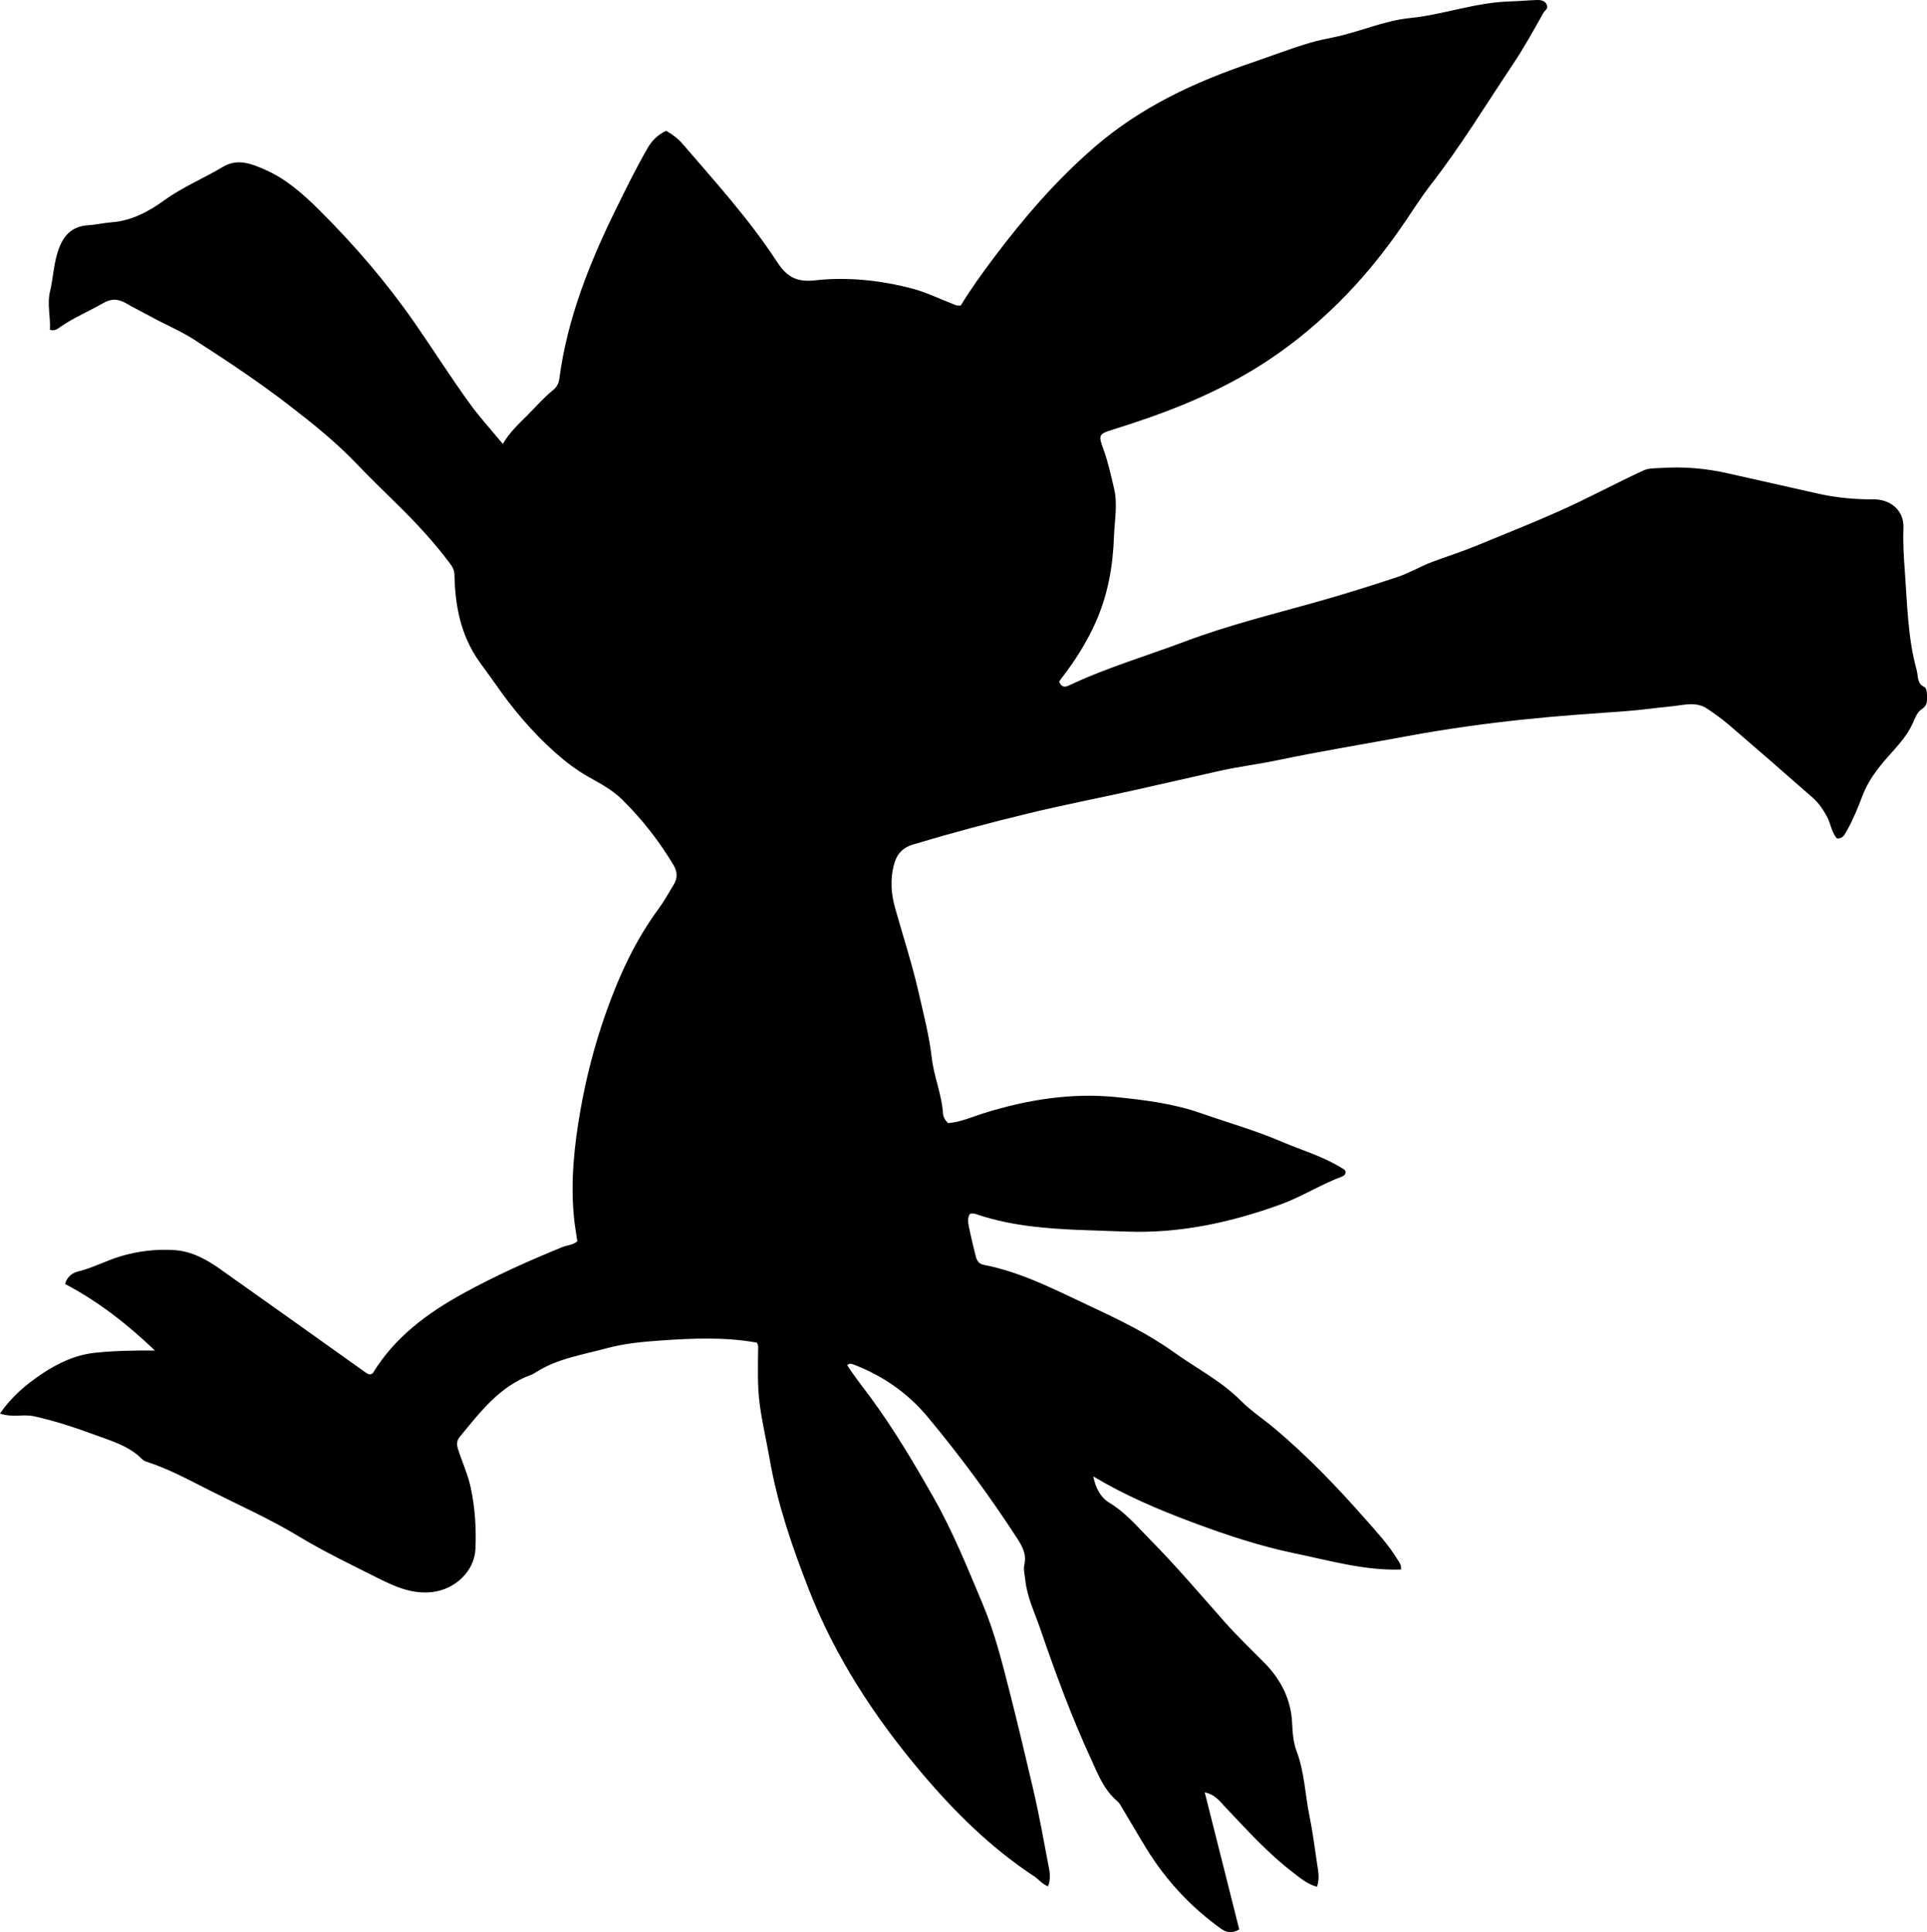 <?xml version="1.0" encoding="utf-8"?>
<!-- Generator: Adobe Illustrator 24.0.2, SVG Export Plug-In . SVG Version: 6.00 Build 0)  -->
<svg version="1.1" id="Layer_1" xmlns="http://www.w3.org/2000/svg" xmlns:xlink="http://www.w3.org/1999/xlink" x="0px" y="0px"
	 width="857.99" height="860.48" viewBox="0 0 857.99 860.48" style="enable-background:new 0 0 857.99 860.48;" xml:space="preserve">
<g>
	<path d="M377.19,607.9c3.11,4.94,6.75,9.46,10.15,14.07c10.6,14.37,19.65,29.64,28.44,45.15c8.58,15.12,14.98,31.11,21.69,47.04
		c5.52,13.1,8.87,26.74,12.36,40.44c3.56,14,6.87,28.06,10.17,42.12c2.77,11.82,4.86,23.8,7.14,35.73c0.46,2.39,0.52,4.88-0.49,7.61
		c-2.63-0.96-4.11-3.09-6.12-4.41c-19.24-12.64-35.47-28.7-50.2-46.14c-20.81-24.65-38.43-51.49-50.22-81.71
		c-7.3-18.72-13.87-37.74-17.35-57.66c-1.43-8.19-3.36-16.28-4.47-24.55c-1.1-8.17-0.81-16.28-0.75-24.43
		c0.01-0.99,0.27-1.99-0.55-3.23c-14.07-2.56-28.47-1.95-42.87-0.95c-8.15,0.57-16.33,1.35-24.19,3.5
		c-10.69,2.91-21.87,4.55-31.47,10.73c-0.56,0.36-1.13,0.75-1.74,0.97c-14.28,5.08-22.9,16.68-32.02,27.72
		c-1.45,1.76-1.39,3.47-0.72,5.57c1.83,5.7,4.37,11.16,5.62,17.05c1.92,9.01,2.51,18.16,2.09,27.29
		c-0.44,9.84-8.9,17.93-19.15,19.18c-8.7,1.06-16.39-2.24-23.83-5.99c-12.03-6.05-24.23-11.86-35.73-18.82
		c-12.71-7.7-26.24-13.7-39.43-20.36c-9.15-4.62-18.25-9.6-28.1-12.8c-0.77-0.25-1.61-0.62-2.16-1.18
		c-5.8-5.93-13.49-8.06-20.96-10.82c-8.9-3.28-17.85-6.24-27.12-8.3c-4.76-1.06-9.64,0.7-15.22-1.22
		c5.11-7.42,11.48-12.87,18.64-17.65c7.31-4.88,14.93-8.49,23.87-9.43c8.75-0.92,17.48-1.03,26.48-0.97
		c-12.1-11.62-25.12-21.82-40.01-29.65c1.01-3.54,3.55-5.02,5.9-5.59c6.68-1.64,12.69-4.98,19.26-6.87
		c7.77-2.24,15.73-3.17,23.71-2.61c7.45,0.52,14.02,4.08,20.03,8.33c21.48,15.17,42.87,30.47,64.3,45.72
		c0.81,0.58,1.56,1.26,2.79,1.3c0.31-0.18,0.89-0.32,1.12-0.68c9.8-16.02,24.28-26.67,40.39-35.52
		c14.17-7.78,28.89-14.37,43.84-20.48c2.13-0.87,4.59-0.87,6.74-2.56c-0.52-3.65-1.2-7.39-1.55-11.17
		c-1.47-15.89,0.18-31.6,2.93-47.24c2.57-14.62,6.29-28.99,11.2-42.95c5.8-16.46,13.01-32.35,23.45-46.56
		c2.56-3.48,4.69-7.27,6.91-10.98c1.75-2.94,1.69-5.7-0.2-8.85c-6.38-10.64-13.95-20.29-22.76-29c-4.32-4.27-9.64-7.1-14.84-10.02
		c-5.41-3.04-10.34-6.8-14.9-10.85c-10.24-9.1-19.05-19.54-26.84-30.82c-2.36-3.42-4.92-6.7-7.3-10.12
		c-8.03-11.55-10.53-24.56-10.79-38.23c-0.04-2-0.8-3.48-1.91-4.98c-6.98-9.38-14.89-17.92-23.2-26.11
		c-6.17-6.07-12.4-12.07-18.38-18.34c-9.19-9.65-19.62-18.01-30.15-26.14c-13.55-10.47-27.87-19.93-42.25-29.21
		c-6.08-3.92-12.93-6.75-19.33-10.28c-3.63-2-7.39-3.79-10.96-5.9c-3.49-2.06-6.64-2.21-10.28-0.08
		c-6.31,3.68-13.16,6.42-19.17,10.67c-1.18,0.84-2.42,1.87-4.52,1.15c0.39-5.61-1.33-11.25,0.08-17.13
		c1.31-5.47,1.55-11.14,3.15-16.62c2.09-7.18,5.68-12.26,13.84-12.77c3.48-0.22,6.92-1.04,10.4-1.31
		c8.97-0.69,16.49-4.75,23.56-9.86c8.14-5.89,17.45-9.69,26.01-14.82c6.45-3.86,12.52-1.49,18.55,1.14
		c9.49,4.14,17.09,10.87,24.32,18.06c15.75,15.65,30.21,32.48,42.81,50.71c8.04,11.63,15.65,23.59,23.91,35.07
		c4.44,6.18,9.63,11.83,15.05,18.41c2.98-5.18,6.97-8.82,10.79-12.64c3.76-3.77,7.24-7.83,11.4-11.19c1.62-1.31,2.65-2.91,2.93-5.03
		c3.55-27.09,13.55-52,25.52-76.31c4.41-8.95,8.8-17.88,13.78-26.53c1.99-3.46,4.61-6.02,8.27-7.75c2.84,1.58,5.33,3.47,7.41,5.89
		c14.54,16.91,29.56,33.45,41.79,52.19c4.16,6.37,8.23,9.5,16.95,8.52c14.5-1.63,29.27-0.07,43.53,3.68
		c5.92,1.56,11.52,4.31,17.26,6.52c1.23,0.47,2.36,1.29,4.26,0.98c4.4-7.22,9.53-14.34,14.8-21.36
		c13.32-17.73,27.68-34.37,44.57-49.02c20.71-17.97,44.66-29.09,70.19-37.75c8.65-2.93,17.16-6.28,25.93-8.85
		c3.35-0.98,6.78-1.71,10.2-2.39c11.57-2.3,22.45-7.43,34.25-8.62c14.9-1.5,29.13-6.92,44.19-7.39c4.15-0.13,8.3-0.52,12.46-0.66
		c1.68-0.05,3.39,0.27,4.28,2.01c0.93,1.83-0.84,2.61-1.53,3.84c-4.38,7.84-8.74,15.68-13.75,23.17
		c-11.95,17.84-23.07,36.23-36.29,53.21c-4.08,5.25-7.67,10.88-11.39,16.4c-8.87,13.14-18.85,25.49-30.08,36.55
		c-11.24,11.07-23.6,20.99-37.23,29.27c-19.66,11.94-40.89,20.04-62.73,26.82c-6.44,2-6.73,2.37-4.33,8.86
		c2.08,5.66,3.29,11.48,4.69,17.3c1.71,7.14,0.25,14.22,0,21.29c-0.48,13.52-2.75,26.58-8.52,39.19
		c-4.01,8.76-9.01,16.61-14.83,24.1c-0.39,0.51-0.73,1.06-1.06,1.56c0.95,2.28,2.18,2.72,4.37,1.68
		c16.71-7.9,34.46-13.11,51.71-19.6c18.66-7.02,38.1-11.87,57.32-17.24c12.48-3.48,24.86-7.36,37.16-11.44
		c5.33-1.77,10.25-4.75,15.53-6.73c6.52-2.44,13.16-4.53,19.6-7.19c12.41-5.12,24.89-10.04,37.17-15.53
		c12.58-5.62,24.66-12.15,37.13-17.94c2.57-1.19,5.17-0.98,7.81-1.16c10.19-0.7,20.12,0.14,30.18,2.43
		c13.27,3.02,26.56,5.96,39.83,8.97c8.01,1.82,16.45,2.61,24.78,2.56c7.45-0.04,13.66,4.78,13.32,12.81
		c-0.28,6.47,0.16,12.98,0.63,19.45c1.08,14.74,1.31,29.61,5.3,43.97c0.69,2.5-0.05,5.77,3.5,7.42c1.08,0.5,1.13,3.63,1.05,5.67
		c-0.07,1.99-0.77,3.11-2.65,4.36c-1.85,1.24-2.76,4.05-3.81,6.31c-2.62,5.64-6.82,10.01-10.88,14.59
		c-4.61,5.2-8.87,10.75-11.39,17.43c-2,5.28-4.12,10.54-6.92,15.48c-0.97,1.7-1.75,3.72-4.44,3.5c-2.5-2.74-2.73-6.59-4.47-9.76
		c-1.71-3.12-3.66-6.01-6.27-8.31c-12.37-10.89-24.8-21.71-37.3-32.45c-3.02-2.6-6.3-4.9-9.6-7.16c-5.06-3.46-10.6-1.67-15.99-1.14
		c-6.78,0.66-13.52,1.65-20.31,2.14c-15.11,1.1-30.22,2.11-45.29,3.7c-17.39,1.83-34.7,4.22-51.87,7.4
		c-19.31,3.58-38.71,6.74-57.94,10.76c-8.45,1.77-17.07,2.81-25.52,4.69c-12.81,2.84-25.58,5.84-38.39,8.68
		c-15.75,3.49-31.59,6.58-47.26,10.37c-17.12,4.14-34.14,8.69-51.02,13.75c-5.01,1.5-7.57,4.53-8.79,9.58
		c-1.54,6.38-1.08,12.51,0.64,18.66c3.54,12.65,7.67,25.17,10.56,37.97c2.16,9.53,4.68,19.08,5.78,28.78
		c0.96,8.5,4.49,16.37,5.02,24.91c0.09,1.38,0.84,2.86,2.23,4.22c5.51-0.39,10.72-2.79,16.04-4.45c19.29-6.01,39-9.17,59.06-7.11
		c12.6,1.3,25.25,2.85,37.52,7.15c11.9,4.17,24.09,7.61,35.69,12.58c8.99,3.85,18.51,6.56,26.91,11.78
		c0.71,0.44,1.51,0.71,1.77,1.61c0.13,1.22-0.66,1.9-1.6,2.25c-9.37,3.46-17.83,8.97-27.21,12.37
		c-22.2,8.06-44.91,13.02-68.79,12.13c-13.96-0.53-27.94-0.64-41.82-2.28c-8.08-0.96-16.1-2.55-23.87-5.09
		c-1.27-0.41-2.49-1-3.93-0.51c-1.24,1.79-0.86,3.83-0.47,5.74c0.89,4.4,1.94,8.77,3.04,13.13c0.46,1.81,1.33,3.39,3.49,3.8
		c17.02,3.29,32.19,11.3,47.69,18.54c12.83,5.99,25.62,12.21,37.09,20.43c9.95,7.13,20.99,12.73,29.81,21.6
		c4.51,4.54,10.05,8.16,15.02,12.34c14.69,12.35,27.91,26.17,40.55,40.53c5.03,5.71,10.28,11.37,14.24,17.98
		c0.67,1.12,1.67,2.11,1.45,4.28c-16.17,0.56-31.64-3.97-47.23-7.18c-15.65-3.23-30.83-8.3-45.81-13.9
		c-15.11-5.65-29.91-11.96-43.96-20.38c0.94,4.88,3.13,9.31,7.17,11.74c7.3,4.39,12.6,10.82,18.4,16.69
		c11.46,11.61,22.02,24.07,32.83,36.28c5.62,6.35,11.79,12.22,17.75,18.27c7.4,7.5,11.93,16.35,12.39,26.96
		c0.19,4.31,0.5,8.47,2.04,12.58c3.47,9.27,3.72,19.22,5.69,28.82c1.44,7,2.32,14.13,3.38,21.2c0.49,3.24,1.23,6.51-0.06,10.21
		c-4.29-1.15-7.44-3.89-10.62-6.32c-11.17-8.52-20.52-18.97-30.16-29.11c-2.4-2.52-4.52-5.65-9.19-6.61
		c5.23,20.79,10.31,40.97,15.37,61.05c-3.41,1.97-5.87,1.29-8.15-0.35c-13.42-9.63-24.46-21.51-33.13-35.57
		c-3.58-5.81-6.98-11.74-10.5-17.59c-0.77-1.28-1.46-2.74-2.56-3.66c-5.99-5.04-8.64-12.18-11.74-18.91
		c-8.71-18.9-15.87-38.42-22.62-58.1c-2.42-7.06-5.77-13.8-6.55-21.39c-0.24-2.32-0.93-4.71-0.43-6.93
		c1.07-4.73-0.98-8.22-3.4-11.96c-12.15-18.75-25.38-36.67-39.69-53.83c-8.88-10.64-19.8-18.17-32.59-23.17
		c-0.61-0.24-1.25-0.41-1.9-0.49C378.23,607.27,377.92,607.55,377.19,607.9z"/>
</g>
</svg>
